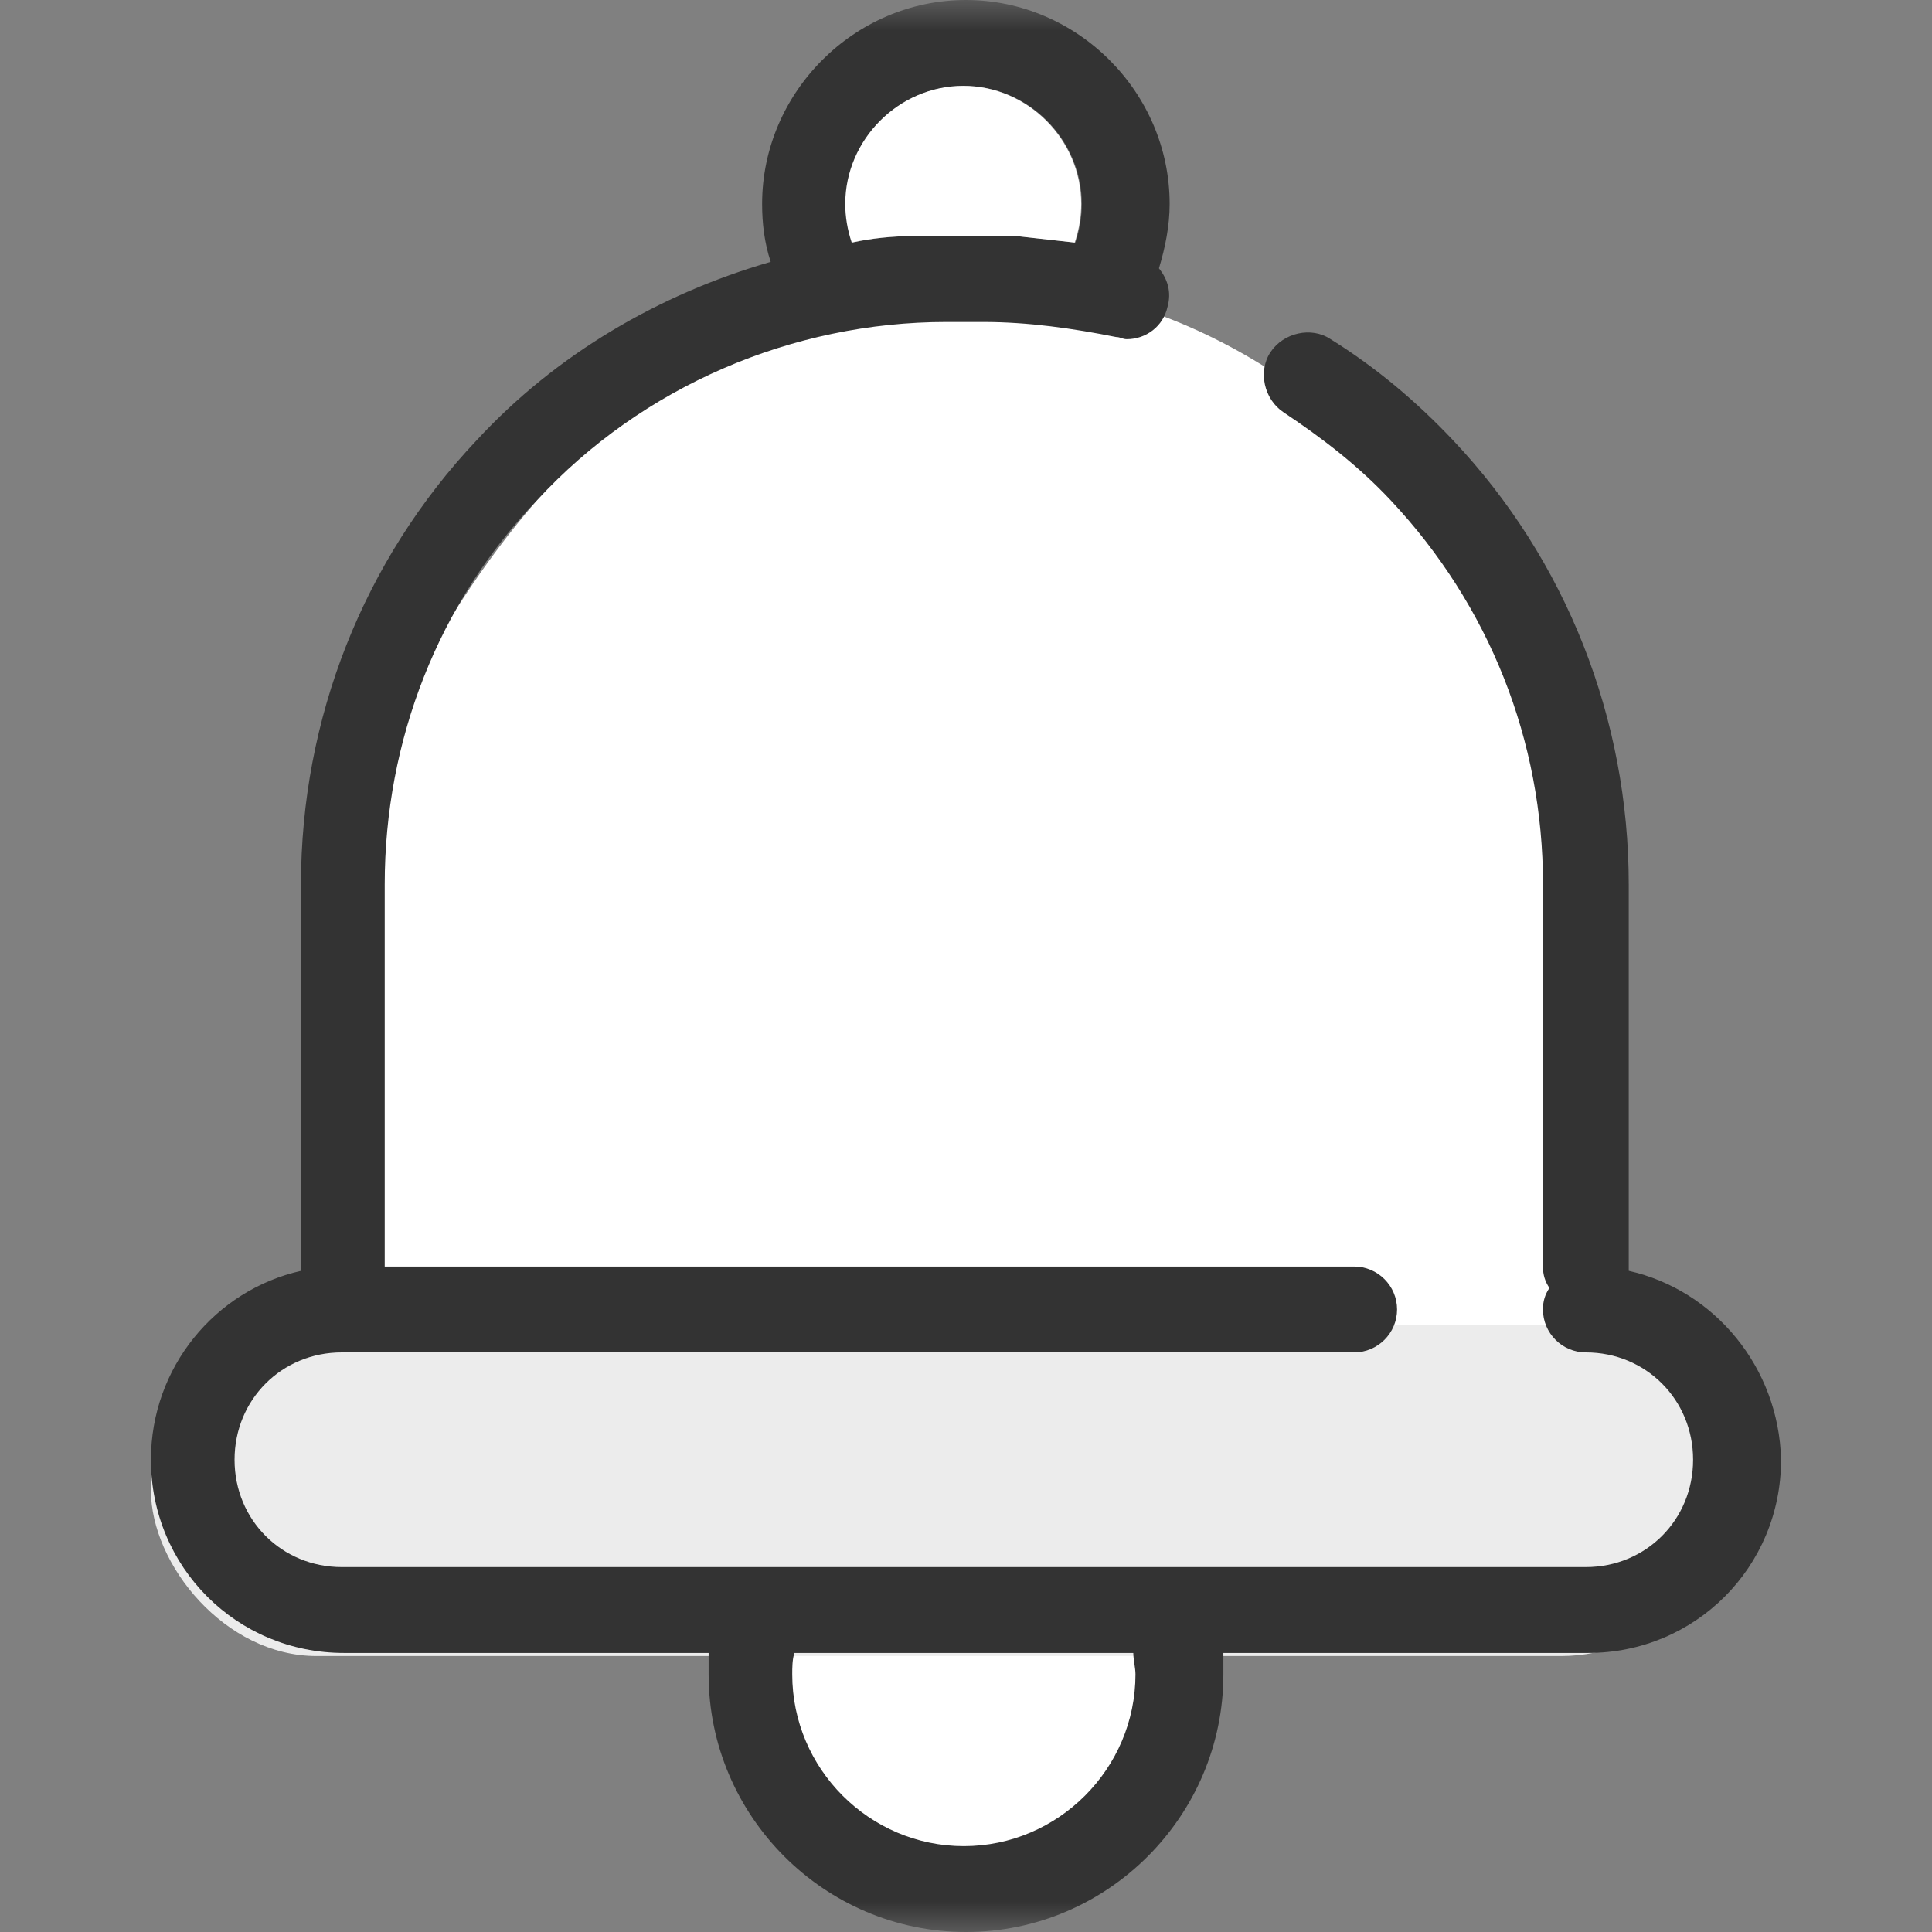 <svg width="32" height="32" viewBox="0 0 32 32" fill="none" xmlns="http://www.w3.org/2000/svg">
<rect x="0" y="0" width="32" height="32" fill="#808080" stroke="none"/>
<mask id="mask0_1268_2334" style="mask-type:alpha" maskUnits="userSpaceOnUse" x="0" y="0" width="32" height="32">
<rect width="32" height="32" fill="white"/>
</mask>
<g mask="url(#mask0_1268_2334)">
<ellipse cx="16" cy="27.429" rx="3.6" ry="3.657" fill="white"/>
<rect x="2.5" y="21.943" width="26.1" height="5.486" rx="2.743" fill="#ECECEC"/>
<path d="M5.762 21.943V13.825C5.762 13.825 8.367 5.304 15.498 4.712C22.63 4.119 26.677 12.322 26.184 13.825C25.692 15.329 26.184 21.943 26.184 21.943H5.762Z" fill="white"/>
<path fill-rule="evenodd" clip-rule="evenodd" d="M26.977 21.049V20.978V14.649C26.977 11.911 25.947 9.279 24.064 7.289C23.46 6.649 22.785 6.081 22.039 5.618C21.72 5.404 21.258 5.511 21.044 5.832C20.831 6.151 20.937 6.614 21.258 6.828C21.898 7.254 22.501 7.717 23.034 8.286C24.669 10.028 25.557 12.268 25.557 14.65L25.556 20.978C25.556 21.119 25.592 21.226 25.663 21.333C25.592 21.44 25.556 21.547 25.556 21.689C25.556 22.081 25.875 22.4 26.266 22.4C27.261 22.4 28.043 23.182 28.043 24.178C28.043 25.174 27.261 25.956 26.266 25.956H5.661C4.666 25.956 3.885 25.174 3.885 24.178C3.885 23.182 4.666 22.4 5.661 22.4H22.429C22.82 22.4 23.14 22.081 23.14 21.689C23.14 21.297 22.82 20.978 22.429 20.978H6.372V14.649C6.372 12.267 7.26 9.99 8.895 8.285C10.635 6.4 13.121 5.333 15.679 5.333H16.283C17.03 5.333 17.775 5.44 18.485 5.582C18.556 5.582 18.592 5.618 18.663 5.618C18.982 5.618 19.267 5.404 19.337 5.085C19.408 4.836 19.337 4.622 19.196 4.444C19.303 4.089 19.373 3.733 19.373 3.378C19.373 1.529 17.846 0 15.998 0C14.151 0 12.623 1.529 12.623 3.378C12.623 3.697 12.66 4.018 12.765 4.337C10.918 4.871 9.212 5.867 7.898 7.289C6.015 9.281 4.985 11.911 4.985 14.649L4.987 20.978V21.049C3.566 21.368 2.5 22.649 2.5 24.178C2.5 25.956 3.921 27.378 5.697 27.378H11.737V27.733C11.737 30.081 13.655 32 16 32C18.345 32 20.263 30.081 20.263 27.733V27.378H26.303C28.079 27.378 29.5 25.956 29.5 24.178C29.464 22.649 28.398 21.369 26.977 21.049L26.977 21.049ZM15.964 1.422C17.029 1.422 17.918 2.311 17.918 3.378C17.918 3.592 17.882 3.804 17.811 4.018C17.492 3.982 17.171 3.947 16.852 3.911H16.71H15.253H15.112C14.792 3.911 14.437 3.947 14.117 4.018C14.046 3.804 14.01 3.592 14.01 3.378C14.01 2.311 14.898 1.422 15.964 1.422H15.964ZM15.964 30.578C14.401 30.578 13.122 29.297 13.122 27.733C13.122 27.627 13.122 27.485 13.158 27.378H18.771C18.771 27.485 18.807 27.627 18.807 27.733C18.806 29.297 17.526 30.578 15.964 30.578H15.964Z" fill="#333333"/>
<path fill-rule="evenodd" clip-rule="evenodd" d="M15.954 1.422C17.02 1.422 17.908 2.311 17.908 3.378C17.908 3.592 17.872 3.804 17.801 4.018C17.482 3.982 17.161 3.947 16.842 3.911H16.701H15.243H15.102C14.783 3.911 14.427 3.947 14.107 4.018C14.036 3.804 14 3.592 14 3.378C14 2.311 14.888 1.422 15.954 1.422H15.954Z" fill="white"/>
</g>
</svg>
